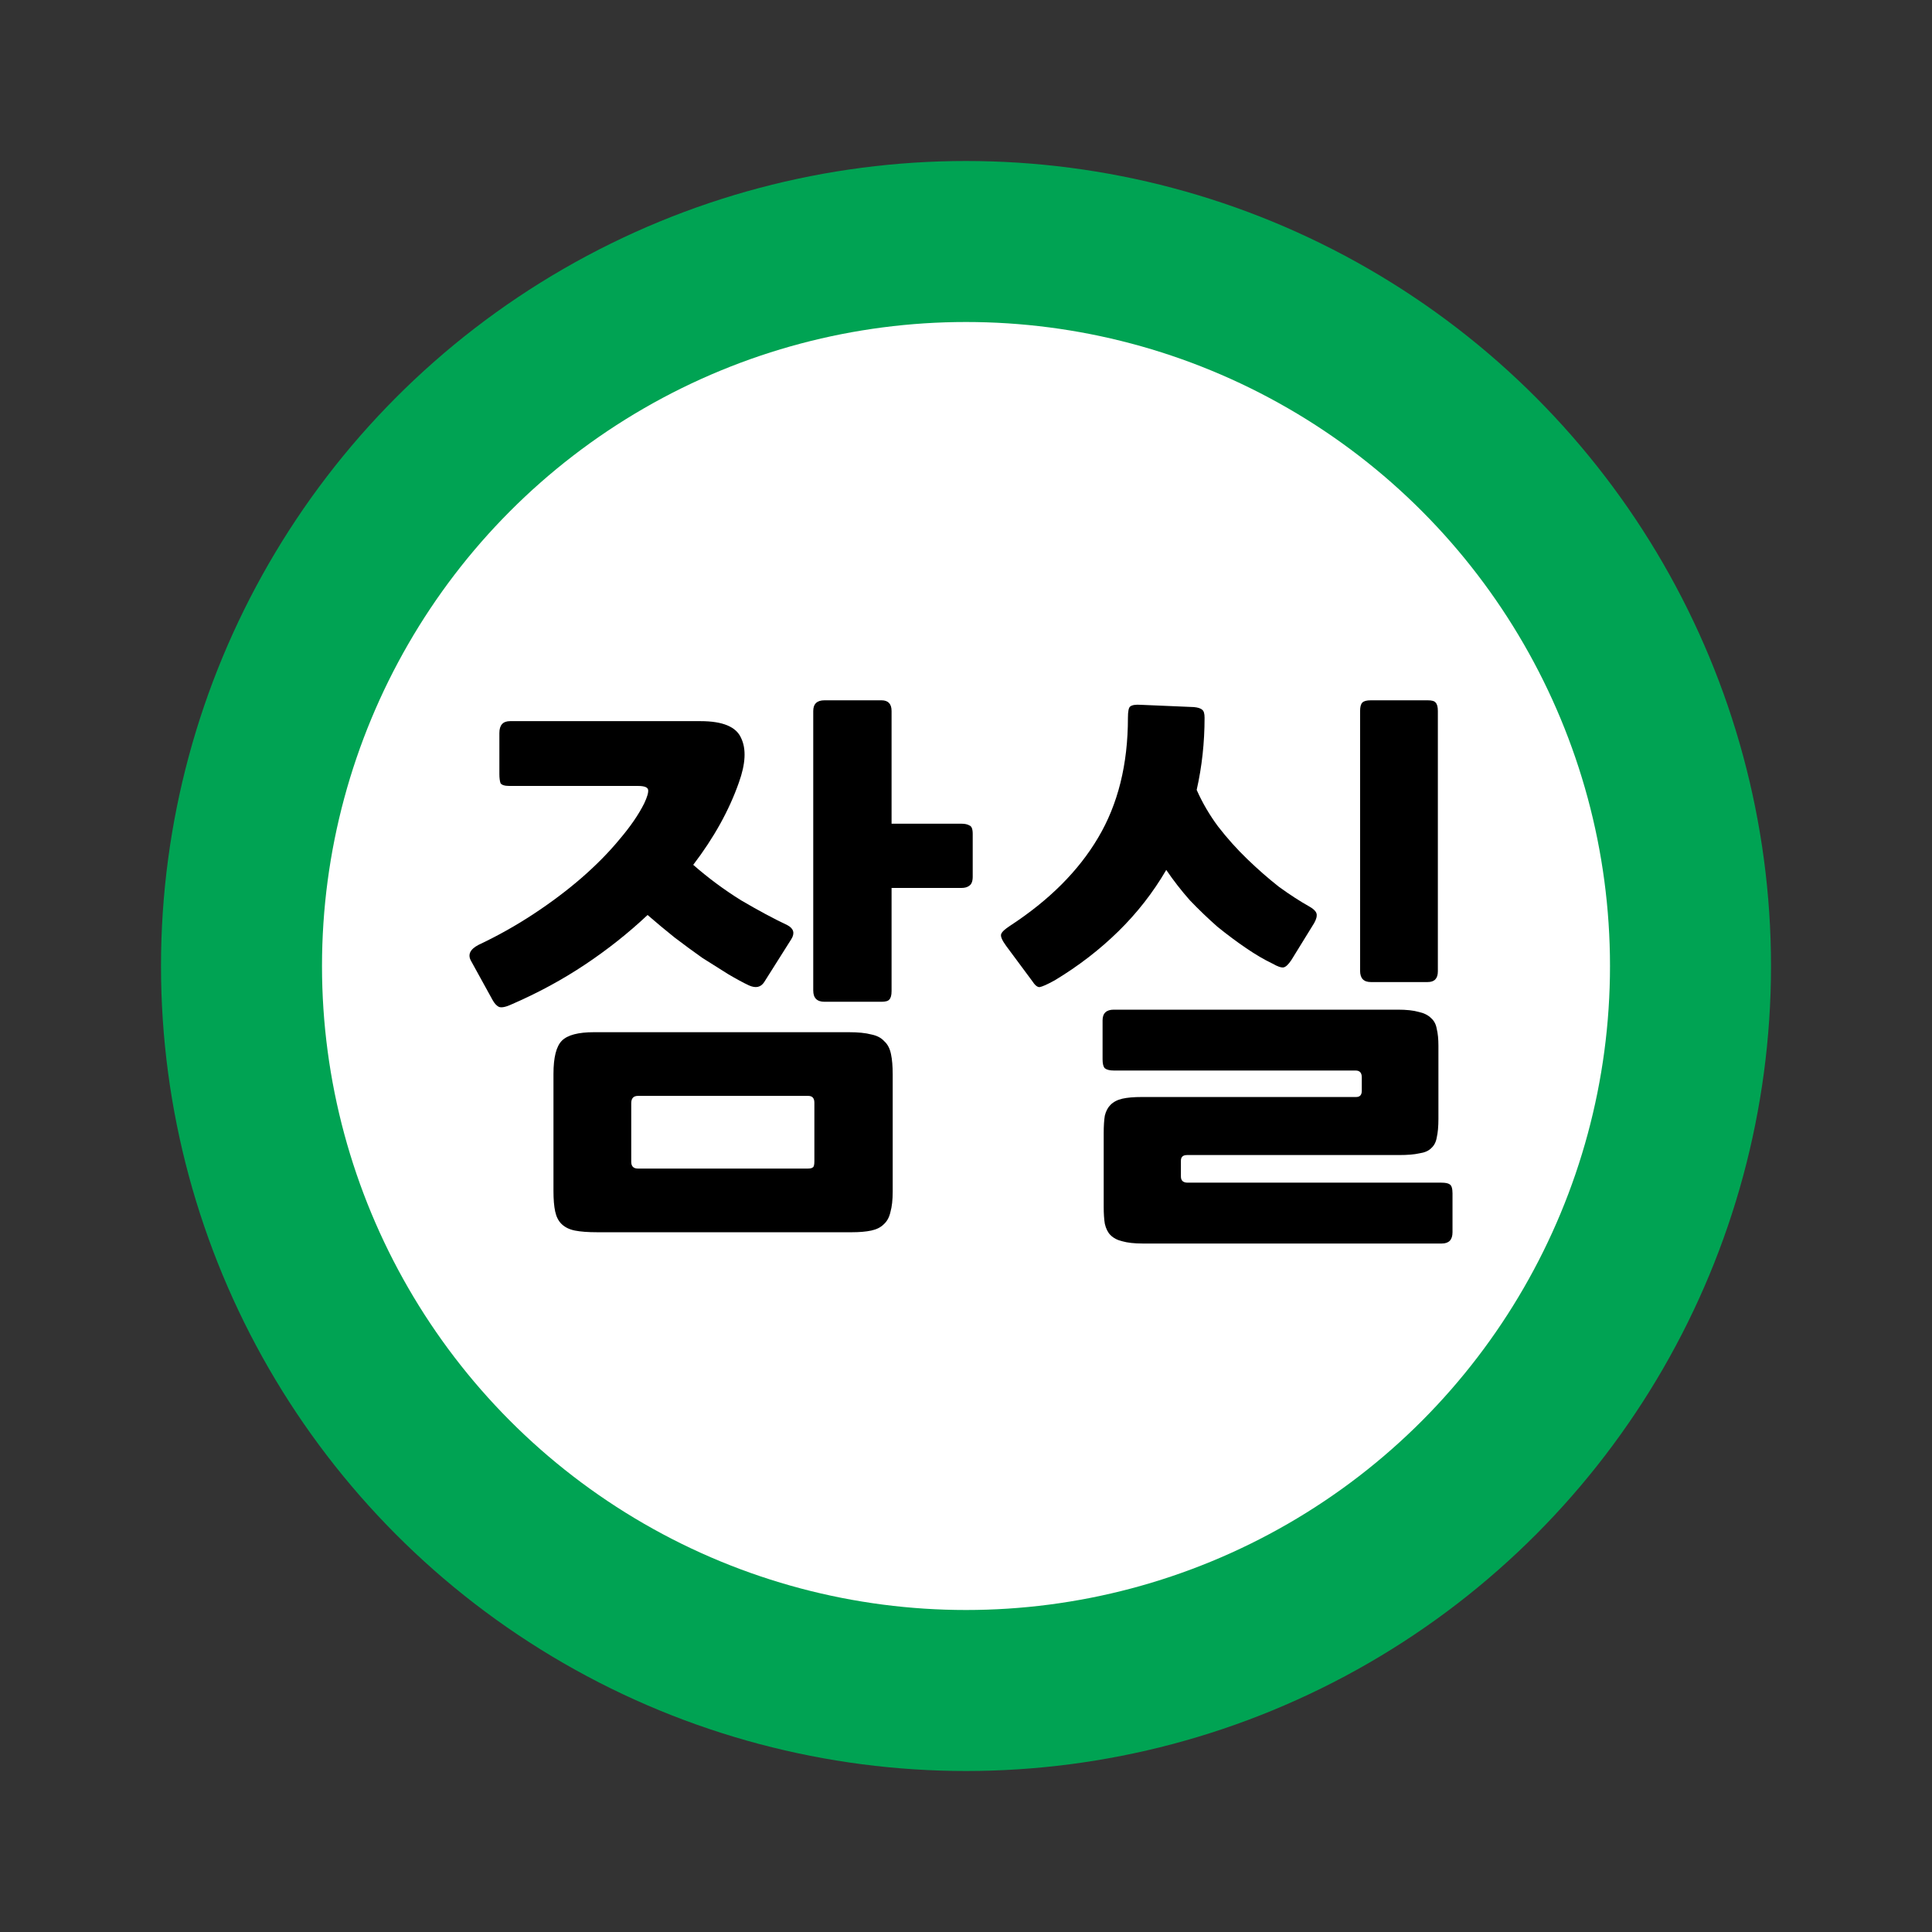 <?xml version="1.0" encoding="UTF-8" standalone="no"?>
<svg
   xmlns:dc="http://purl.org/dc/elements/1.1/"
   xmlns:cc="http://creativecommons.org/ns#"
   xmlns:rdf="http://www.w3.org/1999/02/22-rdf-syntax-ns#"
   xmlns:svg="http://www.w3.org/2000/svg"
   xmlns="http://www.w3.org/2000/svg"
   xmlns:sodipodi="http://sodipodi.sourceforge.net/DTD/sodipodi-0.dtd"
   xmlns:inkscape="http://www.inkscape.org/namespaces/inkscape"
   width="120"
   height="120"
   viewBox="0 0 120 120"
   id="svg11487"
   version="1.1"
   inkscape:version="0.91 r13725"
   sodipodi:docname="line2_jamsil.svg">
  <rect x="0" y="0" width="120" height="120" fill="#333333" stroke="none"/>
  <sodipodi:namedview
     pagecolor="#ffffff"
     bordercolor="#666666"
     borderopacity="1"
     objecttolerance="10"
     gridtolerance="10"
     guidetolerance="10"
     inkscape:pageopacity="0"
     inkscape:pageshadow="2"
     inkscape:window-width="1046"
     inkscape:window-height="733"
     id="namedview11"
     showgrid="false"
     inkscape:zoom="1.9666667"
     inkscape:cx="60"
     inkscape:cy="60"
     inkscape:window-x="803"
     inkscape:window-y="388"
     inkscape:window-maximized="0"
     inkscape:current-layer="svg11487" />
  <defs
     id="defs11489" />
  <circle
     r="50"
     cy="60"
     cx="60"
     id="path4162-1-7-8-6-5-1-5-6-3"
     style="color:#000000;clip-rule:nonzero;display:inline;overflow:visible;visibility:visible;opacity:1;isolation:auto;mix-blend-mode:normal;color-interpolation:sRGB;color-interpolation-filters:linearRGB;solid-color:#000000;solid-opacity:1;fill:#00a353;fill-opacity:1;fill-rule:nonzero;stroke:none;stroke-width:0;stroke-linecap:butt;stroke-linejoin:miter;stroke-miterlimit:4;stroke-dasharray:none;stroke-dashoffset:0;stroke-opacity:1;color-rendering:auto;image-rendering:auto;shape-rendering:auto;text-rendering:auto;enable-background:accumulate" />
  <rect
     style="color:#000000;clip-rule:nonzero;display:inline;overflow:visible;visibility:visible;opacity:1;isolation:auto;mix-blend-mode:normal;color-interpolation:sRGB;color-interpolation-filters:linearRGB;solid-color:#000000;solid-opacity:1;fill:#e85c41;fill-opacity:0;fill-rule:nonzero;stroke:none;stroke-width:0;stroke-linecap:butt;stroke-linejoin:miter;stroke-miterlimit:4;stroke-dasharray:none;stroke-dashoffset:0;stroke-opacity:1;color-rendering:auto;image-rendering:auto;shape-rendering:auto;text-rendering:auto;enable-background:accumulate"
     id="rect9899-1-2-6-8-0-9-9-3"
     width="120"
     height="120"
     x="-9.5367432e-07"
     y="3.3242798e-06"
     ry="5.9030401e-05" />
  <circle
     r="40"
     cy="60"
     cx="60"
     id="path4162-1-7-8-6-5-1-9-4-0-7"
     style="color:#000000;clip-rule:nonzero;display:inline;overflow:visible;visibility:visible;opacity:1;isolation:auto;mix-blend-mode:normal;color-interpolation:sRGB;color-interpolation-filters:linearRGB;solid-color:#000000;solid-opacity:1;fill:#ffffff;fill-opacity:1;fill-rule:nonzero;stroke:none;stroke-width:0;stroke-linecap:butt;stroke-linejoin:miter;stroke-miterlimit:4;stroke-dasharray:none;stroke-dashoffset:0;stroke-opacity:1;color-rendering:auto;image-rendering:auto;shape-rendering:auto;text-rendering:auto;enable-background:accumulate" />
  <g
     id="text4462-4-0-7-3-2-5-4-9-4"
     style="font-style:normal;font-weight:normal;font-size:28.851px;line-height:125%;font-family:sans-serif;letter-spacing:0px;word-spacing:0px;display:inline;fill:#e85c41;fill-opacity:1;stroke:none;stroke-width:1px;stroke-linecap:butt;stroke-linejoin:miter;stroke-opacity:1">
    <path
       id="path4874"
       style="font-style:normal;font-variant:normal;font-weight:bold;font-stretch:normal;font-size:35px;font-family:NanumGothic;-inkscape-font-specification:'NanumGothic Bold';fill:#000000;fill-opacity:1"
       d="m 52.892,76.537 -15.785,0 q -0.875,0 -1.4,-0.105 -0.525,-0.105 -0.84,-0.42 -0.28,-0.28 -0.385,-0.77 -0.105,-0.49 -0.105,-1.26 l 0,-7.28 q 0,-1.54 0.525,-2.065 0.525,-0.525 1.995,-0.525 l 15.82,0 q 0.875,0 1.4,0.14 0.525,0.105 0.805,0.42 0.315,0.28 0.42,0.805 0.105,0.49 0.105,1.26 l 0,7.28 q 0,0.77 -0.14,1.26 -0.105,0.49 -0.42,0.77 -0.28,0.28 -0.77,0.385 -0.49,0.105 -1.225,0.105 z m -21.07,-14.175 q -0.595,0.28 -0.84,0.175 -0.21,-0.105 -0.385,-0.42 l -1.33,-2.415 q -0.35,-0.595 0.455,-1.015 1.785,-0.84 3.43,-1.925 1.645,-1.085 2.975,-2.24 1.365,-1.19 2.345,-2.38 1.015,-1.19 1.54,-2.24 0.28,-0.595 0.245,-0.84 -0.035,-0.245 -0.63,-0.245 l -7.98,0 q -0.455,0 -0.56,-0.175 -0.07,-0.21 -0.07,-0.56 l 0,-2.555 q 0,-0.735 0.665,-0.735 l 11.83,0 q 2.065,0 2.52,1.05 0.49,1.015 -0.14,2.765 -0.91,2.59 -2.835,5.11 1.4,1.225 2.975,2.205 1.61,0.945 2.87,1.54 0.595,0.315 0.245,0.875 l -1.68,2.66 q -0.315,0.49 -0.945,0.21 -0.525,-0.245 -1.295,-0.7 -0.735,-0.455 -1.61,-1.015 -0.84,-0.595 -1.715,-1.26 -0.875,-0.7 -1.68,-1.4 -1.785,1.68 -3.885,3.08 -2.1,1.4 -4.515,2.45 z m 27.895,-7.21 -4.34,0 0,6.405 q 0,0.385 -0.14,0.525 -0.105,0.14 -0.49,0.14 l -3.535,0 q -0.7,0 -0.7,-0.7 l 0,-17.36 q 0,-0.665 0.7,-0.665 l 3.535,0 q 0.63,0 0.63,0.665 l 0,7 4.34,0 q 0.315,0 0.49,0.105 0.21,0.07 0.21,0.525 l 0,2.66 q 0,0.42 -0.21,0.56 -0.175,0.14 -0.49,0.14 z m -9.135,13.335 q 0,-0.42 -0.385,-0.42 l -10.57,0 q -0.42,0 -0.42,0.455 l 0,3.64 q 0,0.42 0.42,0.42 l 10.535,0 q 0.245,0 0.315,-0.07 0.105,-0.035 0.105,-0.385 l 0,-3.64 z" />
    <path
       id="path4876"
       style="font-style:normal;font-variant:normal;font-weight:bold;font-stretch:normal;font-size:35px;font-family:NanumGothic;-inkscape-font-specification:'NanumGothic Bold';fill:#000000;fill-opacity:1"
       d="m 89.553,77.237 -18.585,0 q -0.77,0 -1.26,-0.14 -0.455,-0.105 -0.735,-0.385 -0.245,-0.245 -0.35,-0.7 -0.07,-0.42 -0.07,-1.05 l 0,-4.585 q 0,-0.665 0.07,-1.085 0.105,-0.42 0.35,-0.665 0.28,-0.28 0.735,-0.385 0.455,-0.105 1.225,-0.105 l 13.3,0 q 0.35,0 0.35,-0.385 l 0,-0.84 q 0,-0.42 -0.385,-0.42 l -15.015,0 q -0.385,0 -0.56,-0.14 -0.14,-0.14 -0.14,-0.56 l 0,-2.415 q 0,-0.665 0.7,-0.665 l 17.64,0 q 0.805,0 1.295,0.14 0.49,0.105 0.77,0.385 0.28,0.245 0.35,0.665 0.105,0.42 0.105,1.05 l 0,4.55 q 0,0.7 -0.105,1.155 -0.07,0.42 -0.35,0.665 -0.245,0.245 -0.735,0.315 -0.455,0.105 -1.26,0.105 l -13.16,0 q -0.385,0 -0.385,0.35 l 0,0.98 q 0,0.385 0.42,0.385 l 15.75,0 q 0.385,0 0.525,0.105 0.175,0.105 0.175,0.56 l 0,2.415 q 0,0.7 -0.665,0.7 z m -24.045,-16.345 q -0.7,0.385 -0.945,0.42 -0.21,0 -0.455,-0.385 l -1.61,-2.17 q -0.385,-0.525 -0.315,-0.735 0.07,-0.21 0.56,-0.525 3.64,-2.38 5.46,-5.46 1.855,-3.115 1.855,-7.455 0,-0.595 0.14,-0.7 0.175,-0.14 0.665,-0.105 l 3.29,0.14 q 0.385,0.035 0.525,0.175 0.14,0.105 0.14,0.49 0,2.31 -0.49,4.48 0.525,1.19 1.33,2.275 0.84,1.085 1.82,2.03 0.98,0.945 1.96,1.715 1.015,0.735 1.89,1.225 0.49,0.28 0.455,0.56 0,0.245 -0.28,0.665 l -1.295,2.1 q -0.28,0.42 -0.49,0.455 -0.21,0.035 -0.7,-0.245 -0.735,-0.35 -1.61,-0.945 -0.875,-0.595 -1.785,-1.33 -0.875,-0.77 -1.715,-1.645 -0.805,-0.91 -1.47,-1.89 -1.225,2.1 -2.975,3.815 -1.75,1.715 -3.955,3.045 z m 23.17,0.105 -3.535,0 q -0.665,0 -0.665,-0.7 l 0,-16.135 q 0,-0.385 0.14,-0.525 0.14,-0.14 0.525,-0.14 l 3.535,0 q 0.385,0 0.49,0.14 0.14,0.14 0.14,0.525 l 0,16.17 q 0,0.665 -0.63,0.665 z" />
  </g>
</svg>
